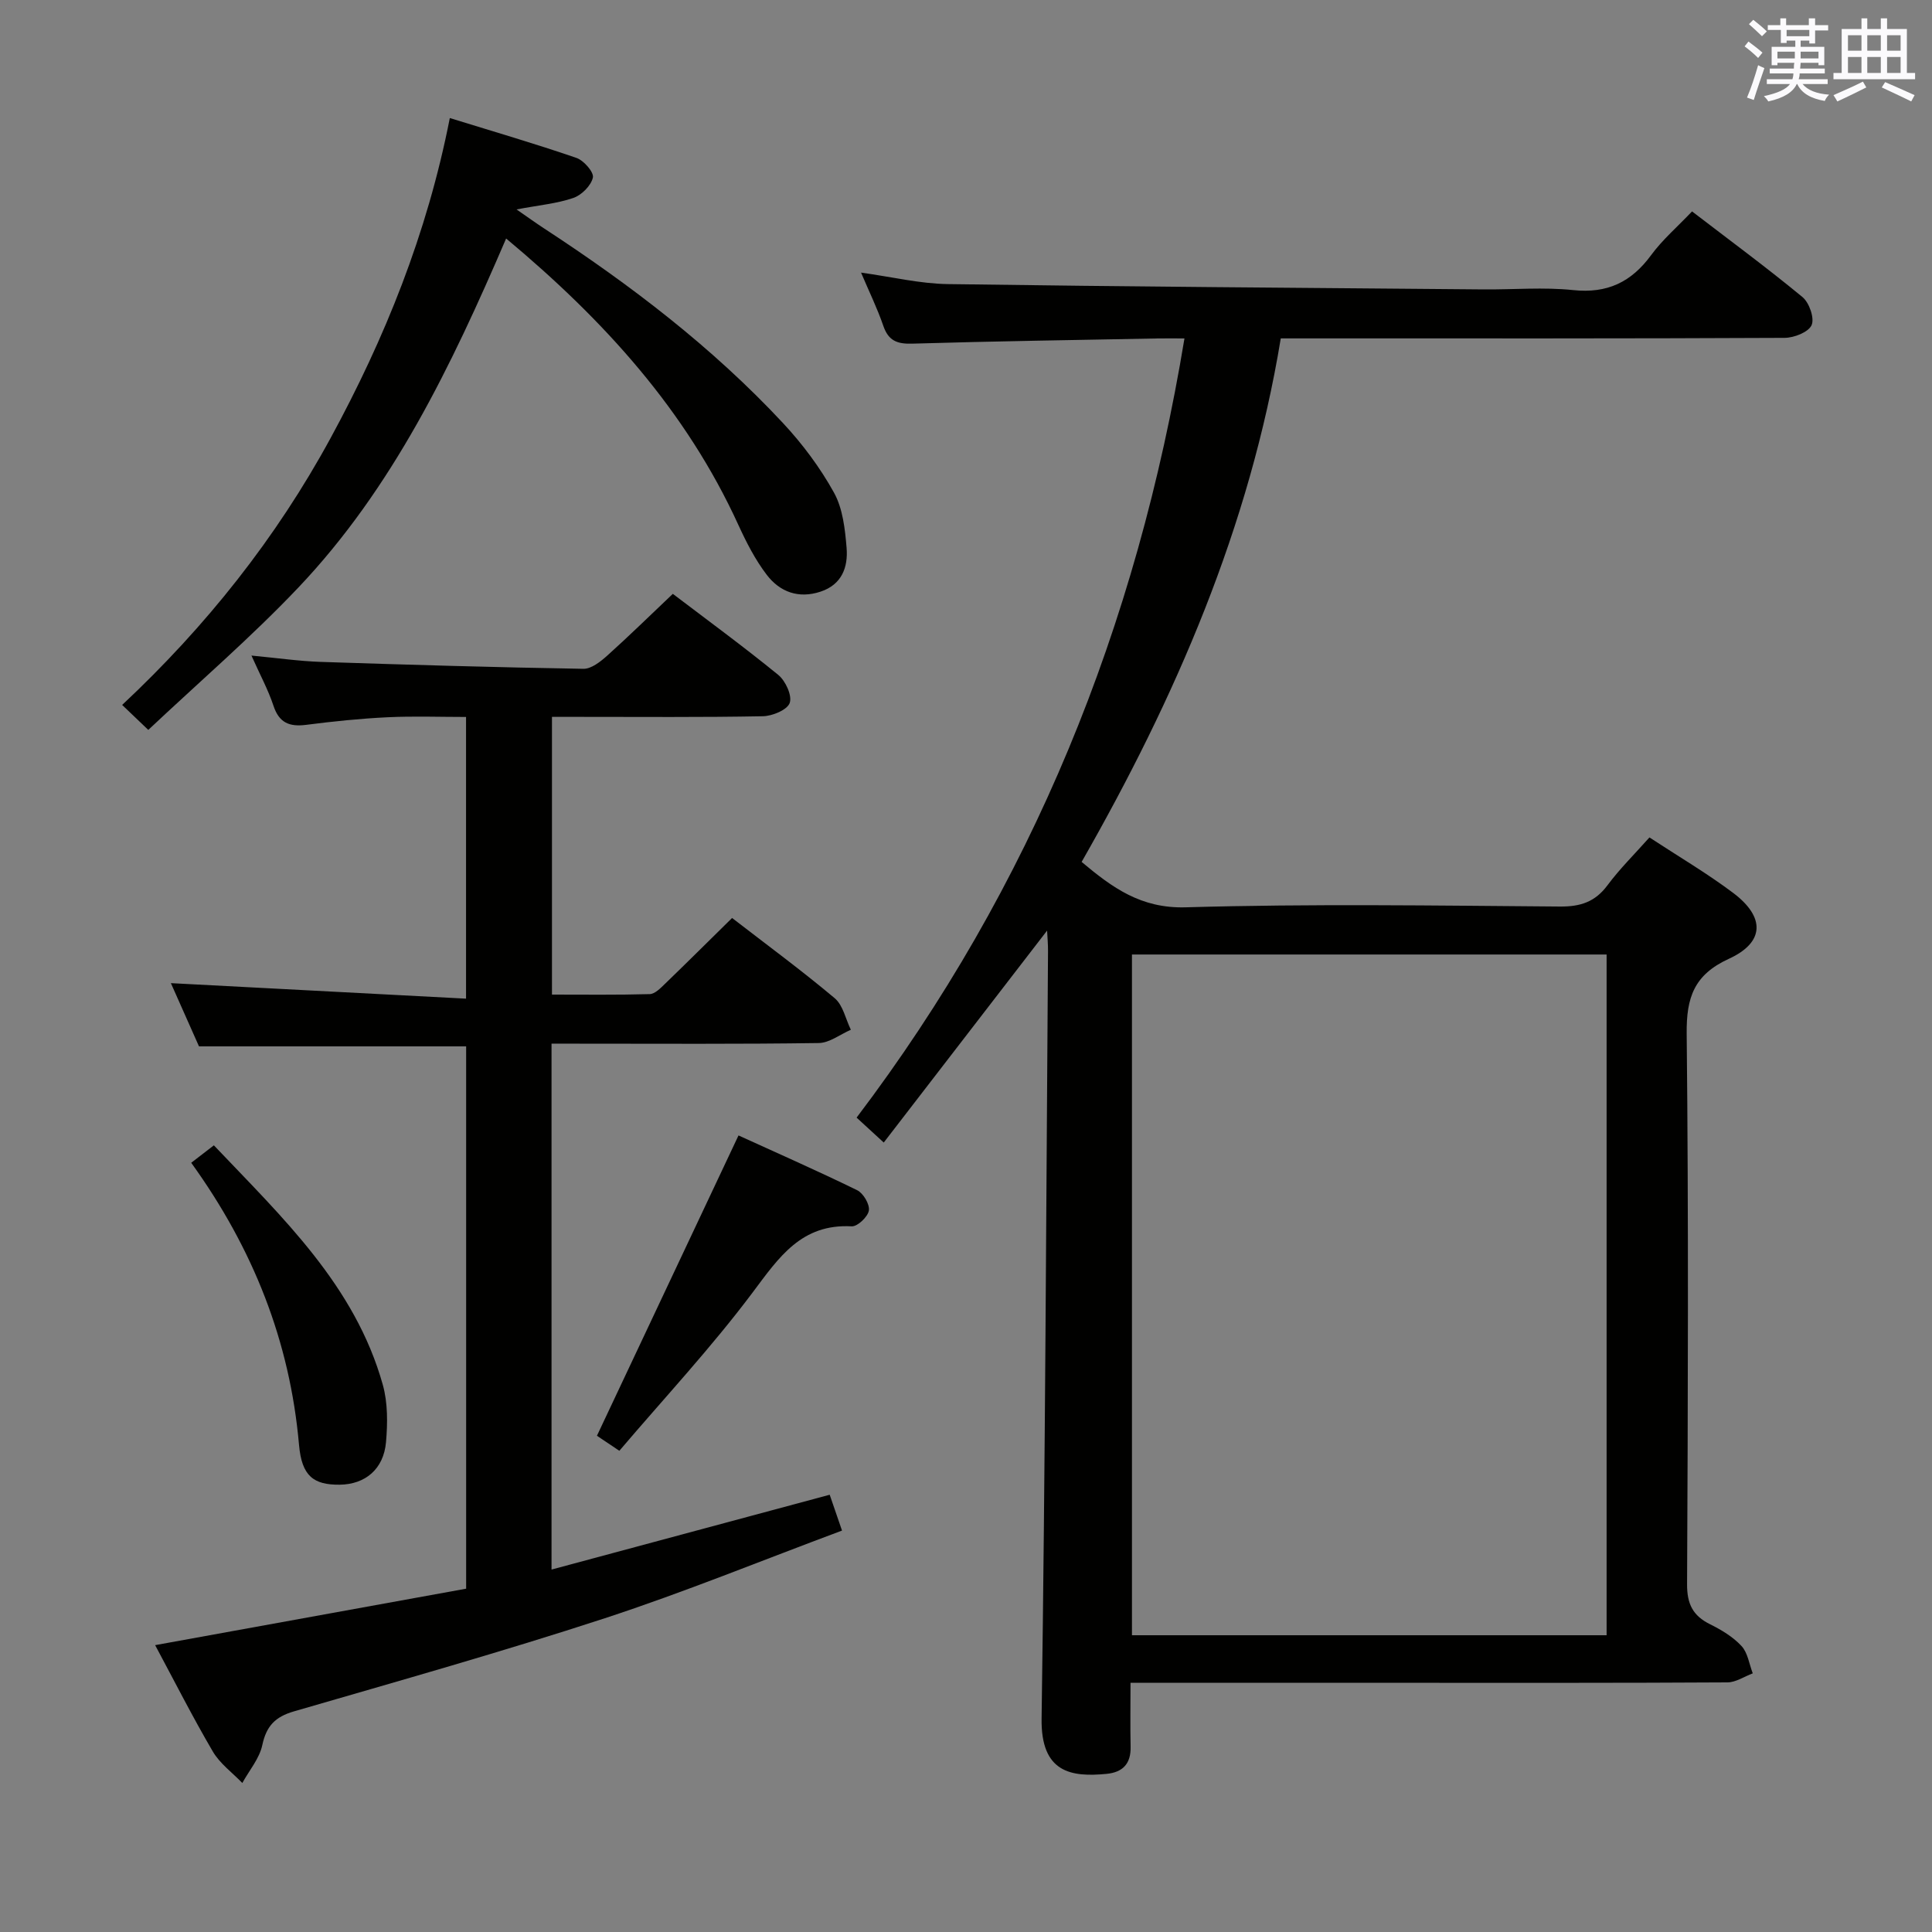 <svg enable-background="new 0 0 400 400" viewBox="0 0 400 400" xmlns="http://www.w3.org/2000/svg"><rect x="0" y="0" width="400" height="400" fill="#808080" stroke="none"/><g fill="#010100"><path d="m234.06 348.41c0 4.93-.07 9.09.02 13.24.08 3.49-1.6 5.28-4.97 5.61-7.33.71-13.62-.23-13.46-11.43.76-52.97.95-105.95 1.33-158.92.01-1.41-.12-2.82-.19-4.24-11.29 14.65-22.39 29.05-33.82 43.88-2.35-2.15-3.77-3.46-5.62-5.16 36.29-47.89 58.05-101.72 67.88-161.32-1.97 0-3.72-.03-5.47 0-16.98.33-33.96.57-50.93 1.08-3.13.09-4.9-.63-5.95-3.69-1.23-3.59-2.91-7.02-4.61-11.02 6.35.88 12.18 2.3 18.02 2.38 36.97.53 73.95.78 110.93 1.1 6.17.05 12.39-.5 18.49.14 7.06.74 12.03-1.65 16.13-7.23 2.34-3.19 5.42-5.84 8.48-9.06 7.75 5.95 15.48 11.64 22.87 17.74 1.4 1.16 2.52 4.38 1.88 5.81-.65 1.45-3.62 2.62-5.59 2.63-32.5.16-65 .11-97.5.11-2.14 0-4.28 0-6.81 0-6.42 39.05-21.8 74.39-41.23 108.39 6.36 5.33 12.27 9.67 21.56 9.4 25.81-.75 51.66-.36 77.49-.16 4.22.03 7.25-.95 9.81-4.39s5.65-6.49 8.7-9.92c6 3.94 11.89 7.4 17.31 11.47 6.69 5.02 6.56 10.26-.87 13.66-7.2 3.3-8.81 8-8.73 15.5.4 37.99.26 76 .08 113.99-.02 4.07 1.19 6.51 4.75 8.28 2.36 1.17 4.76 2.61 6.52 4.51 1.3 1.4 1.59 3.74 2.33 5.66-1.75.65-3.49 1.86-5.24 1.87-21.83.13-43.66.09-65.5.09-17.33 0-34.67 0-52 0-1.79 0-3.6 0-6.09 0zm98.57-9.85c0-47.37 0-94.11 0-140.94-32.97 0-65.65 0-98.27 0v140.94z"/><path d="m114.19 216.07v108.89c19.37-5.21 38.37-10.32 57.59-15.49.67 1.95 1.4 4.08 2.55 7.42-16.51 6.15-32.62 12.75-49.11 18.15-21.29 6.96-42.87 13.04-64.39 19.29-3.84 1.12-5.68 3.01-6.52 6.96-.59 2.79-2.71 5.25-4.14 7.86-2.07-2.15-4.64-4.01-6.11-6.52-4.19-7.15-7.94-14.56-11.94-22.02 21.57-3.92 42.86-7.78 64.39-11.69 0-37.63 0-74.87 0-112.28-18.3 0-36.51 0-55.31 0-1.9-4.28-4.04-9.09-5.82-13.09 20.1 1.05 40.4 2.12 61.11 3.21 0-20.01 0-38.76 0-58.32-5.38 0-10.83-.2-16.25.06-5.63.27-11.26.85-16.85 1.57-3.46.44-5.6-.4-6.77-3.95-1.08-3.27-2.75-6.34-4.56-10.39 5.34.5 9.86 1.16 14.38 1.31 18.11.6 36.23 1.13 54.35 1.43 1.63.03 3.53-1.48 4.91-2.71 4.55-4.09 8.93-8.38 13.6-12.81 7.14 5.43 14.65 10.92 21.84 16.79 1.5 1.23 2.9 4.28 2.36 5.8-.5 1.43-3.6 2.72-5.57 2.75-12.66.24-25.32.13-37.98.13-1.8 0-3.6 0-5.67 0v57.5c6.72 0 13.48.09 20.24-.1 1.07-.03 2.22-1.22 3.12-2.09 4.66-4.5 9.25-9.07 13.93-13.67 7.13 5.51 14.38 10.84 21.25 16.61 1.72 1.45 2.26 4.32 3.34 6.53-2.22.96-4.42 2.72-6.65 2.75-16.49.24-32.99.13-49.48.13-1.81-.01-3.61-.01-5.84-.01z"/><path d="m104.79 49.38c-11.38 26.48-23.5 51.7-43.03 72.28-9.7 10.22-20.44 19.46-31.06 29.46-2.13-2.03-3.51-3.36-5.41-5.17 17.39-16.28 31.89-34.54 43.16-55.26 11.23-20.65 19.97-42.26 24.68-66.25 8.99 2.78 17.67 5.31 26.21 8.25 1.52.52 3.66 2.97 3.41 4.07-.37 1.67-2.33 3.63-4.04 4.22-3.39 1.17-7.08 1.49-11.77 2.38 2.39 1.65 4.05 2.85 5.75 3.96 17.89 11.69 34.81 24.6 49.42 40.27 4.05 4.34 7.7 9.24 10.56 14.41 1.83 3.31 2.29 7.56 2.61 11.45.32 3.98-.97 7.59-5.41 9.05-4.55 1.5-8.4.05-11.1-3.46-2.39-3.12-4.24-6.74-5.89-10.34-10.81-23.67-27.74-42.34-48.09-59.32z"/><path d="m128.23 300.37c-2.3-1.54-3.91-2.62-4.64-3.11 9.81-20.81 19.45-41.26 29.31-62.18 7.45 3.4 16.08 7.2 24.55 11.33 1.28.62 2.64 2.92 2.44 4.21-.2 1.3-2.35 3.34-3.55 3.28-10.41-.57-15.05 6.39-20.49 13.66-8.54 11.4-18.31 21.87-27.62 32.81z"/><path d="m39.59 240.74c1.72-1.32 3-2.31 4.69-3.61 14.19 14.95 29.22 29.01 34.98 49.59 1.04 3.73 1 7.93.66 11.85-.49 5.61-4.31 8.76-9.59 8.82-5.4.05-7.85-1.76-8.42-8.24-1.89-21.44-9.48-40.61-22.32-58.41z"/></g><path d="m361.2 9.6.8-1c.9.7 1.9 1.4 2.9 2.3l-.9 1.1c-1-1-2-1.8-2.8-2.4zm.5 10.6c.9-2.1 1.6-4.3 2.3-6.7.4.2.8.4 1.3.6-.7 2.1-1.5 4.3-2.2 6.6zm.4-15.2.9-.9c1 .8 2 1.6 2.8 2.4l-1 1c-.9-.9-1.8-1.7-2.7-2.5zm12.5-1.2h1.2v1.4h2.7v1.1h-2.7v2.7h-1.2v-.6h-1.8v1.3h4.9v3.8h-1.2v-.5h-3.7c0 .4-.1.9-.1 1.2h5.1v1h-5.2c0 .5-.1.9-.2 1.2h6v1h-5.2c1.1 1.3 2.9 2 5.5 2.2-.4.4-.7.8-.9 1.3-2.9-.5-4.8-1.6-5.7-3.5h-.1c-.8 1.7-2.7 2.9-5.9 3.6-.2-.4-.6-.8-.9-1.1 2.8-.6 4.6-1.4 5.4-2.5h-4.8v-1h5.3c.1-.3.2-.7.2-1.2h-4.9v-1h5c0-.4 0-.8.1-1.2h-3.5v.5h-1.2v-3.8h4.9v-1.3h-1.8v.5h-1.2v-2.7h-2.7v-1h2.6v-1.4h1.2v1.4h4.7v-1.4zm-6.6 8.3h3.6c0-.4 0-.9 0-1.4h-3.6zm1.9-4.6h4.7v-1.3h-4.7zm6.6 3.2h-3.7v1.4h3.7z" fill="#fbfafc"/><path d="m385.3 3.8h1.3v2.2h2.8v-2.2h1.3v2.2h4.1v9.1h1.7v1.3h-16.9v-1.3h1.7v-9.1h4.1v-2.2zm.4 13.1.7 1.2c-1.8.9-3.8 1.9-6 2.9-.2-.4-.5-.8-.8-1.3 2.3-1 4.3-1.9 6.1-2.8zm-3.1-6.4h2.8v-3.2h-2.8zm0 4.6h2.8v-3.3h-2.8zm4-4.6h2.8v-3.2h-2.8zm0 4.6h2.8v-3.3h-2.8zm3.7 1.9c2.1.9 4.1 1.8 6.1 2.7l-.7 1.3c-2.2-1.1-4.2-2-6.1-2.9zm3.2-9.7h-2.8v3.2h2.8zm-2.8 7.8h2.8v-3.3h-2.8z" fill="#fbfafc"/></svg>